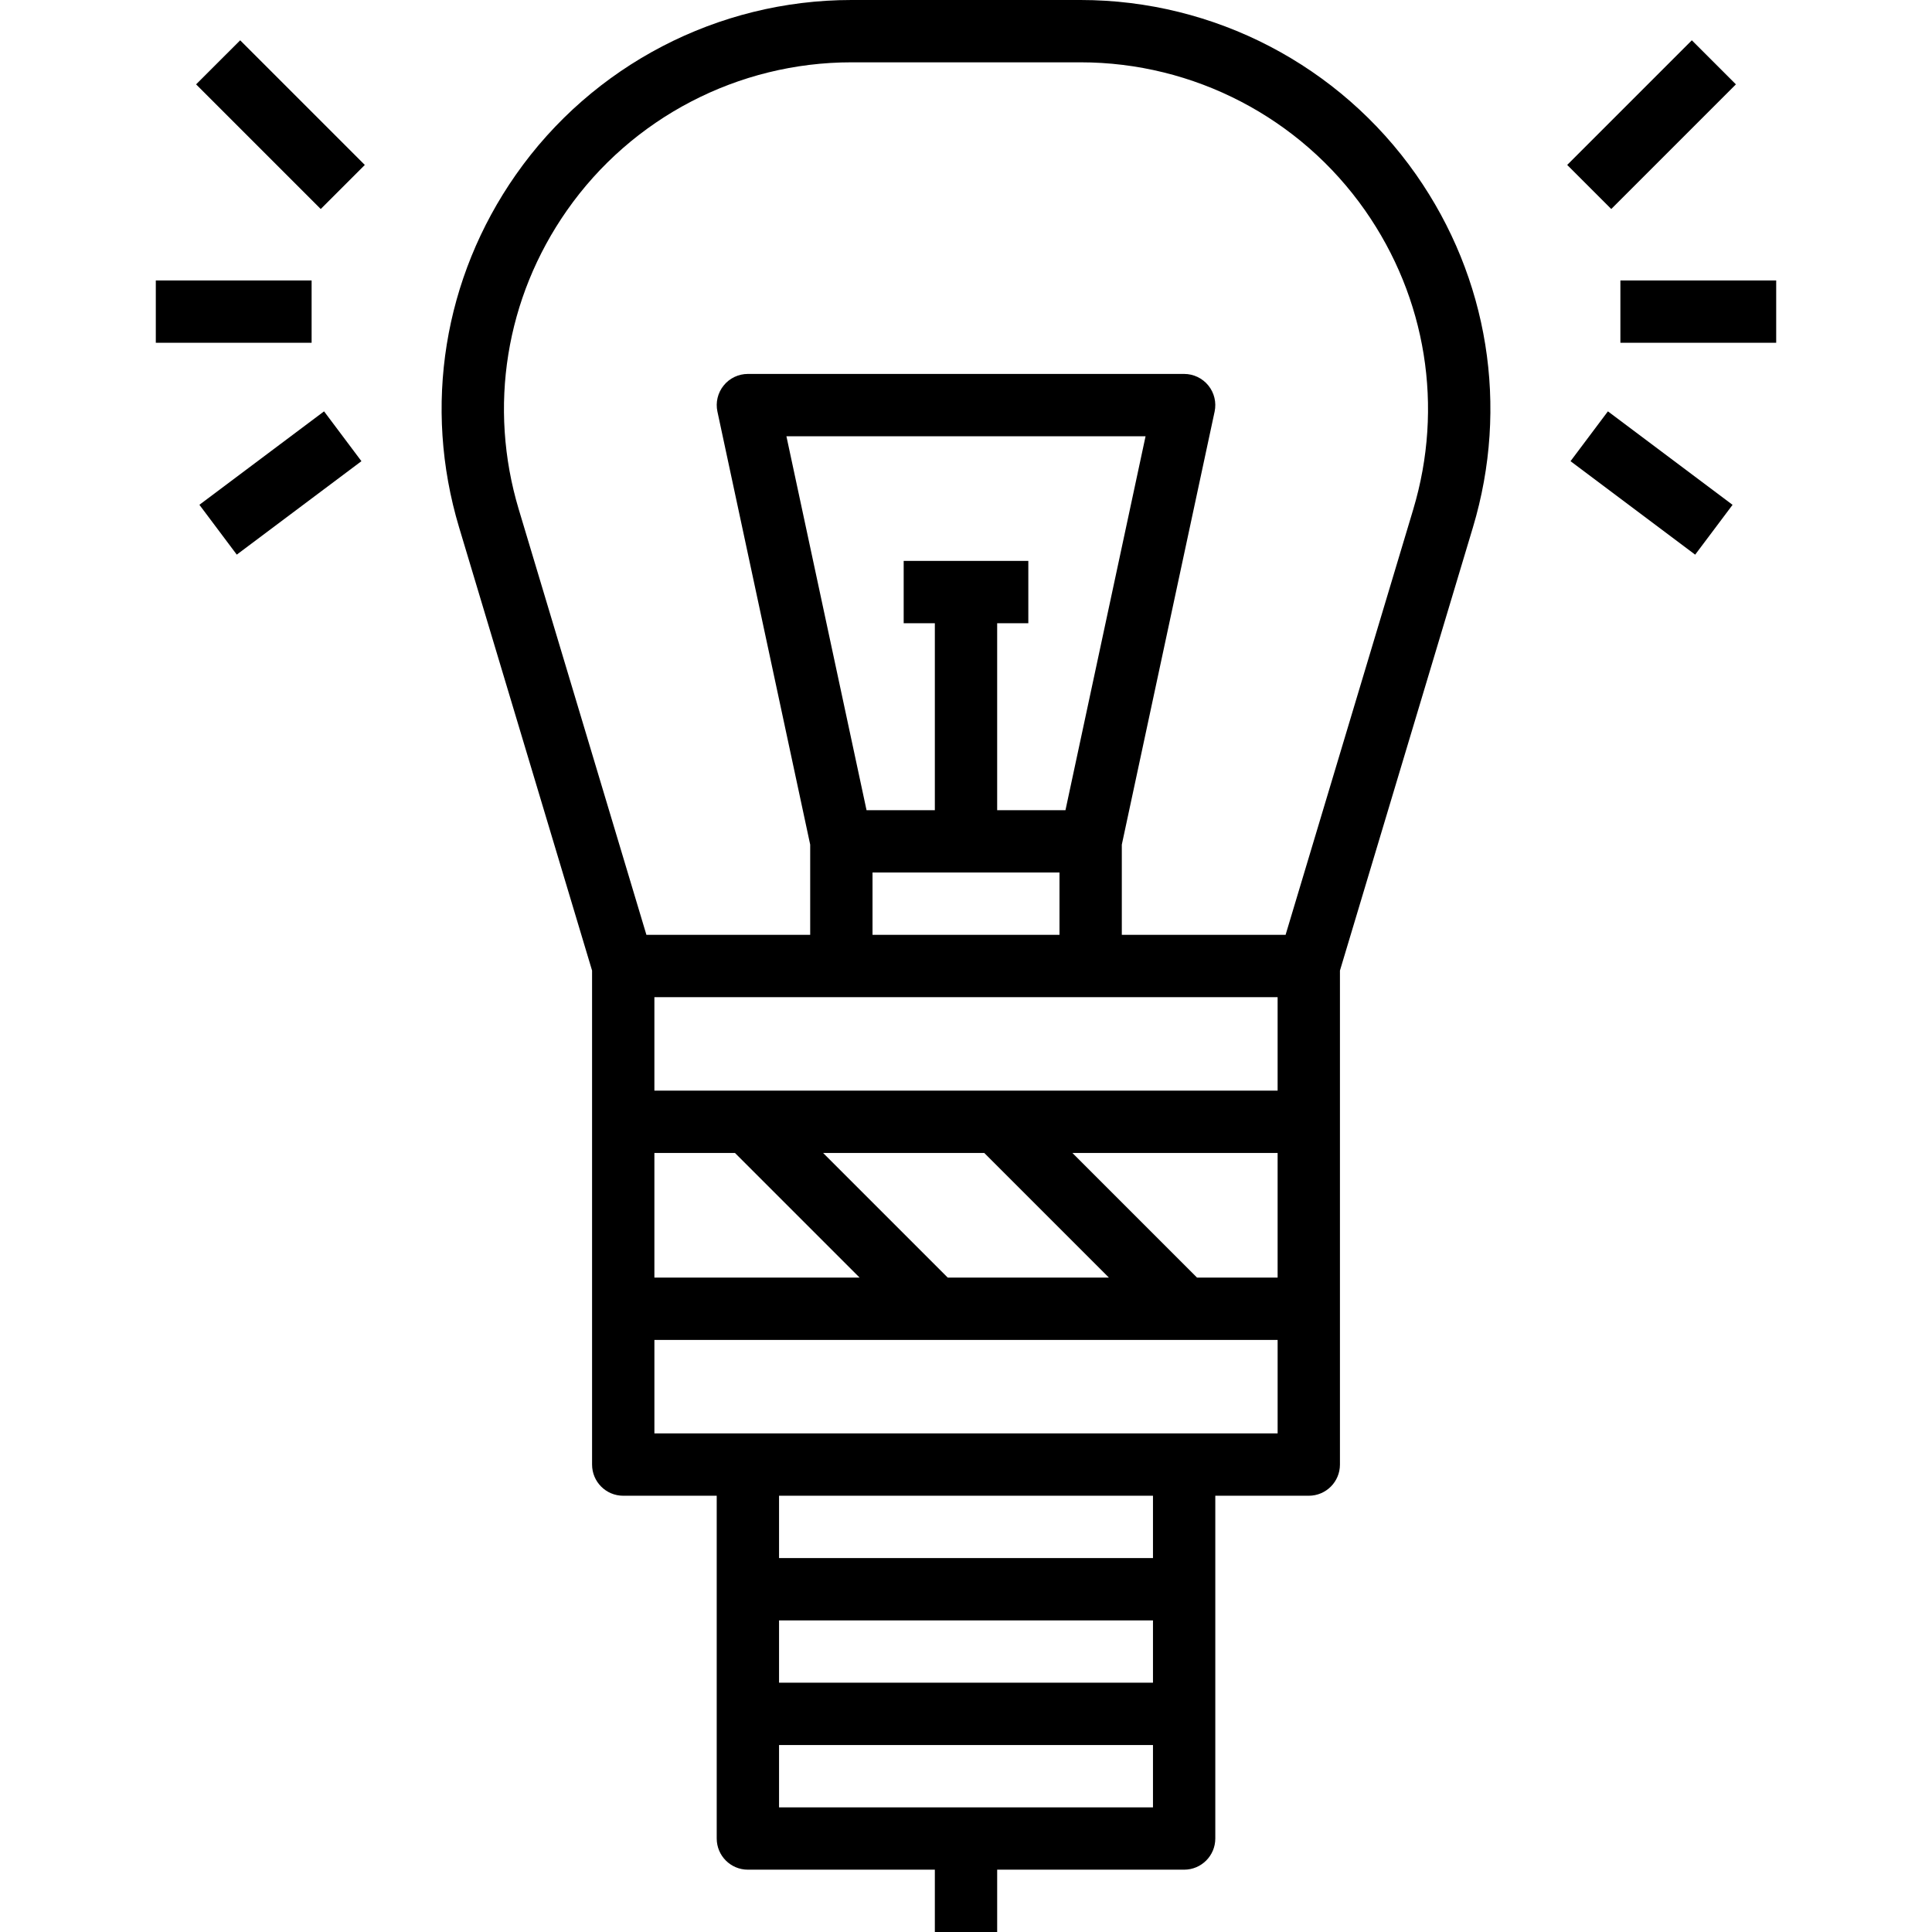 <svg height="496pt" viewBox="-40 0 496 496" width="496pt" xmlns="http://www.w3.org/2000/svg"><path d="m237.414 0h-58.828c-34.281 0-66.496 16.77-86.152 44.855-18.562 26.52-23.875 59.512-14.578 90.52l34.145 113.801v126.824c0 4.414 3.574 8 8 8h24v88c0 4.414 3.574 8 8 8h48v16h16v-16h48c4.426 0 8-3.586 8-8v-88h24c4.426 0 8-3.586 8-8v-126.824l34.145-113.801c9.297-31.008 3.984-64-14.578-90.52-19.664-28.086-51.871-44.855-86.152-44.855zm-3.879 208h-17.535v-48h8v-16h-32v16h8v48h-17.535l-20.57-96h92.203zm-49.535 16h48v16h-48zm104 32v24h-160v-24zm0 72h-20.688l-32-32h52.688zm-139.312-32 32 32h-52.688v-32zm54.625 32-32-32h41.375l32 32zm-43.312 88h96v16h-96zm0 48v-16h96v16zm96-64h-96v-16h96zm-128-32v-24h160v24zm194.816-237.215-32.77 109.215h-42.047v-23.16l23.824-111.16c.504-2.359-.082-4.832-1.602-6.703-1.52-1.887-3.809-2.977-6.223-2.977h-112c-2.414 0-4.703 1.09-6.215 2.969-1.52 1.879-2.113 4.344-1.602 6.703l23.816 111.168v23.16h-42.047l-32.77-109.215c-7.887-26.297-3.383-54.266 12.359-76.754 16.664-23.816 43.969-38.031 73.043-38.031h58.828c29.074 0 56.379 14.215 73.043 38.023 15.734 22.488 20.246 50.465 12.359 76.762zm0 0"/><path d="m362.344 42.344 32-32 11.312 11.312-32 32zm0 0"/><path d="m376 72h40v16h-40zm0 0"/><path d="m363.199 118.398 9.598-12.793 32 24-9.598 12.793zm0 0"/><path d="m10.344 21.66 11.316-11.312 32 32-11.316 11.312zm0 0"/><path d="m0 72h40v16h-40zm0 0"/><path d="m11.191 129.598 32.004-23.992 9.594 12.793-32.004 23.992zm0 0"/></svg>